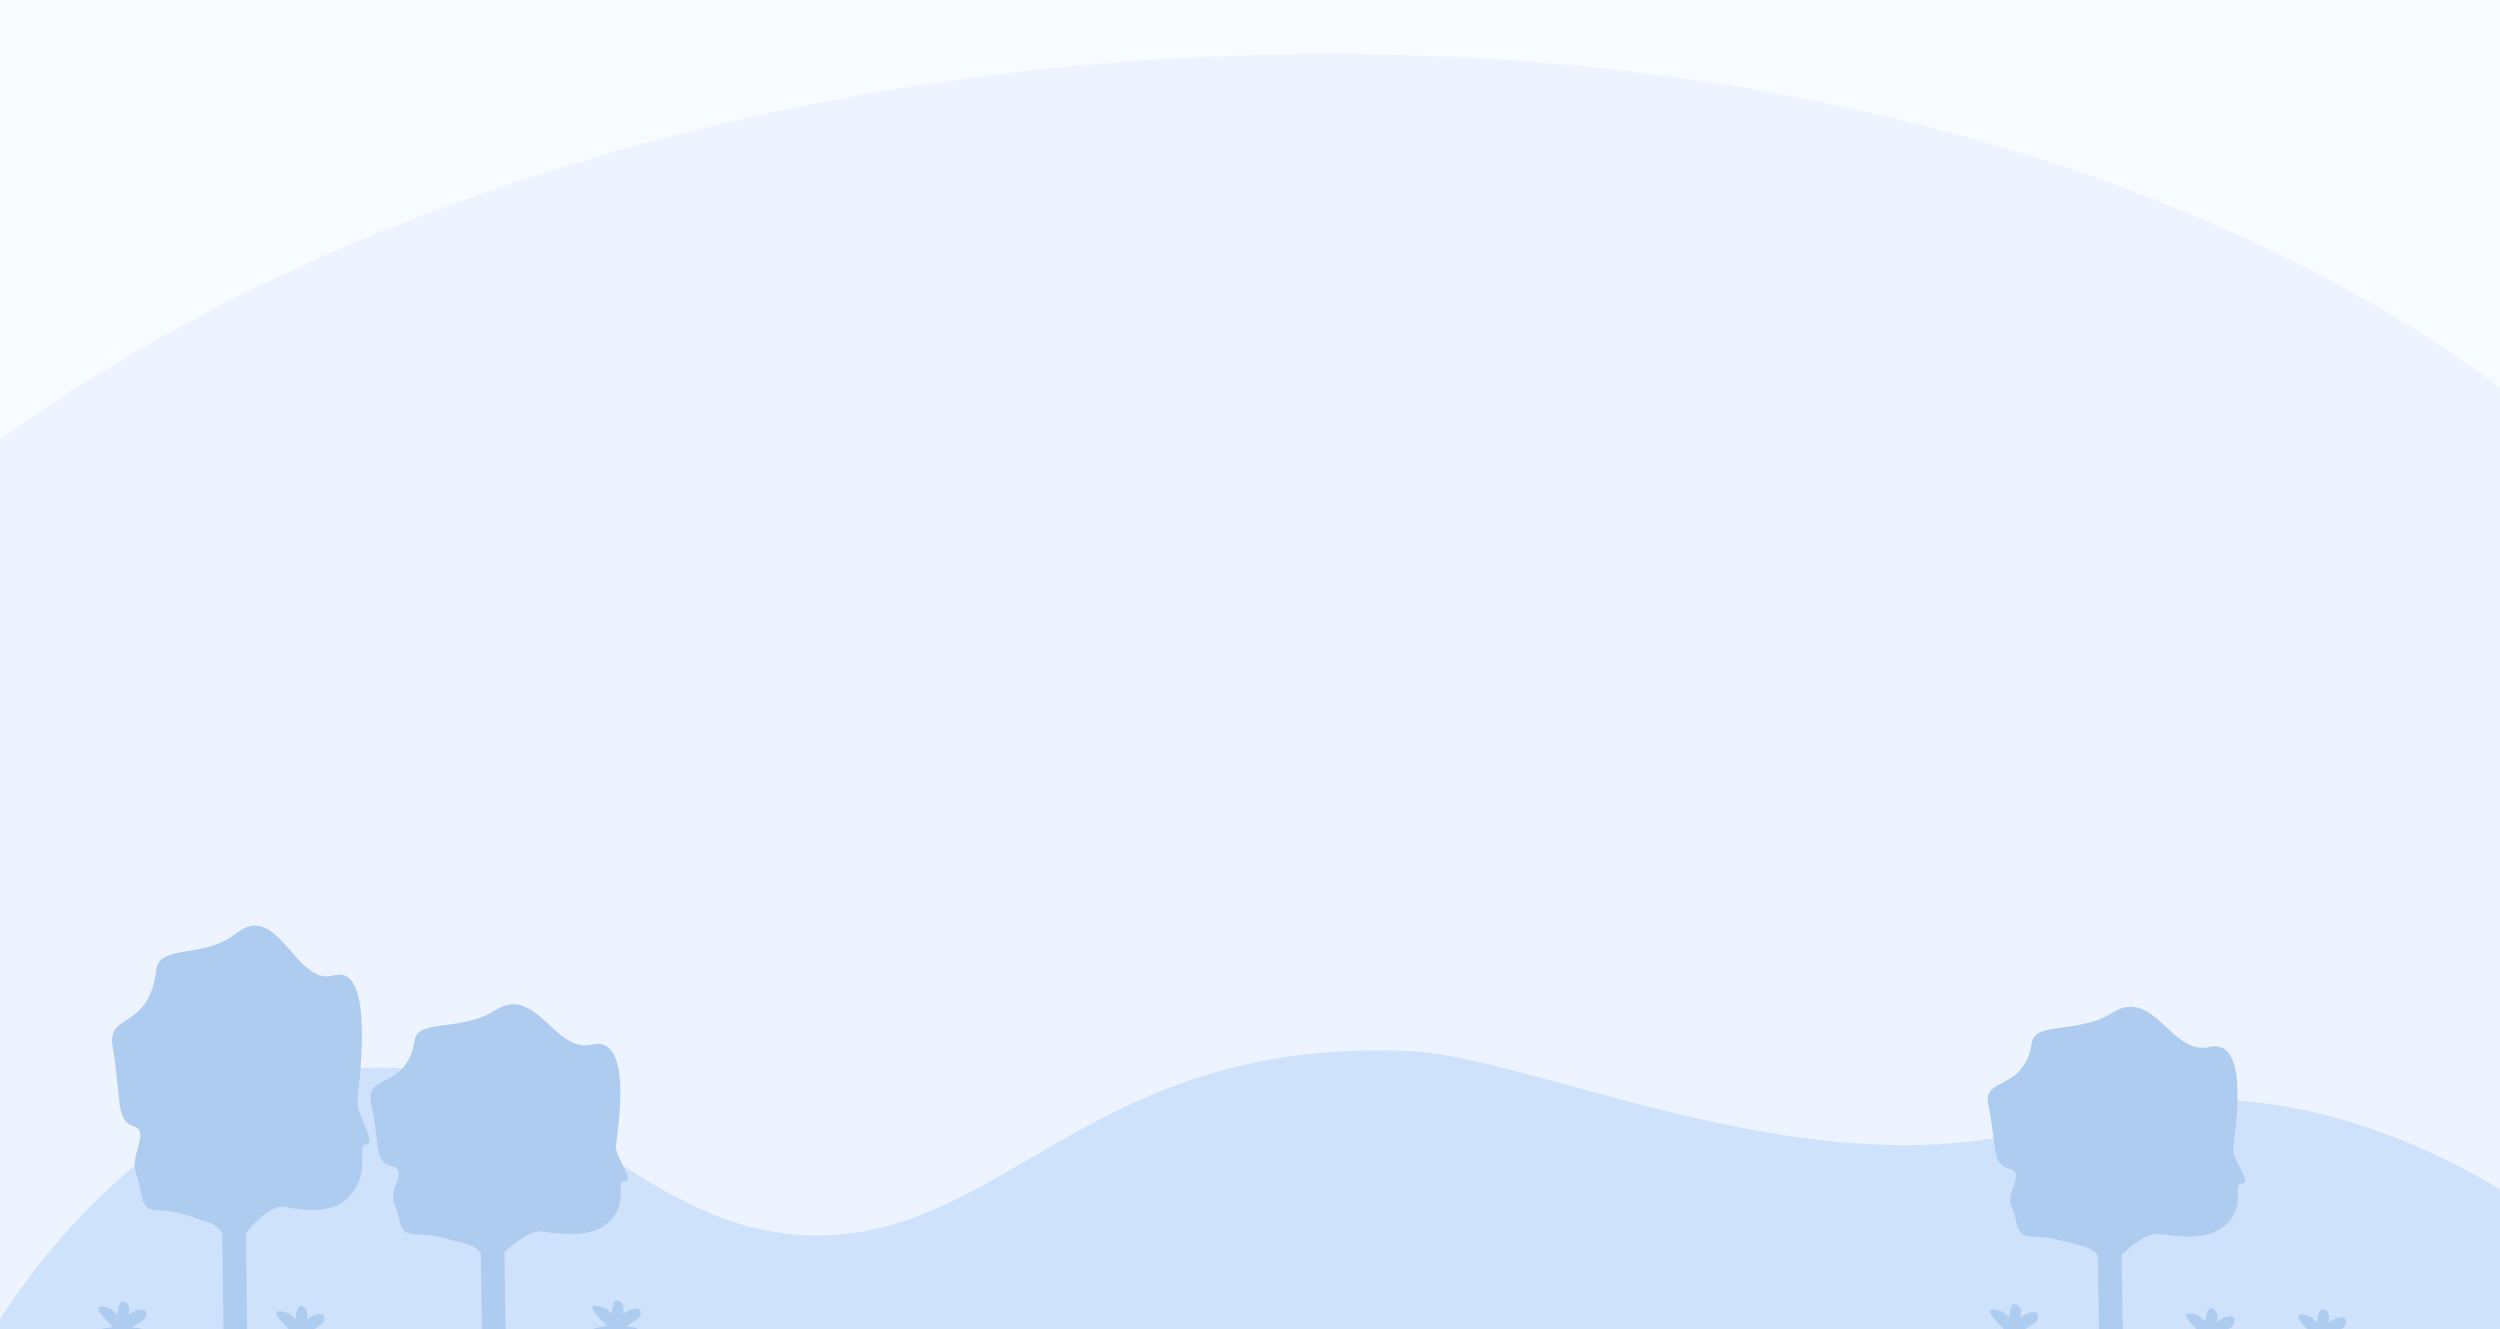 <svg xmlns="http://www.w3.org/2000/svg" xmlns:xlink="http://www.w3.org/1999/xlink" width="1920" height="1021" viewBox="0 0 1920 1021"><rect x="0" y="0" width="1920" height="1021" fill="#333333" stroke="none"/><defs><clipPath id="a"><rect width="1920" height="1021" transform="translate(0 53)" fill="#fff" stroke="#707070" stroke-width="1"/></clipPath><clipPath id="b"><rect width="1920" height="1032" transform="translate(0 55)" fill="#fff"/></clipPath></defs><g transform="translate(0 -53)" clip-path="url(#a)"><path d="M0,0H1930V1032H0Z" transform="translate(0 53)" fill="#f8fbff"/><g clip-path="url(#b)"><path d="M1253,0c692.013,0,1253,342.726,1253,765.5S1945.013,1531,1253,1531,0,1188.274,0,765.5,560.987,0,1253,0Z" transform="matrix(0.998, -0.07, 0.07, 0.998, -374.346, 187.27)" fill="#eef4ff"/></g><g transform="translate(-178.94 190.974)"><path d="M515.88,757.577l1938.661,7.7,50.45-77.32s-186.571-165.543-398.238-95.189c-181.292,60.316-401.721-50.321-501.778-54.409-242.517-9.908-307.851,141.616-453.383,141.616S946.071,529.685,781.2,553.742,515.88,757.577,515.88,757.577Z" transform="translate(-345.096 130.756)" fill="#cfe2fb"/><path d="M729.515,643.875s33.468,2.163,38.941,0-1.86-7.961-12.98-7.961-16.334-.173-21.915,1.211a5.365,5.365,0,0,0-4.045,6.75Z" transform="translate(-96.803 244.783)" fill="#aecbf0"/><path d="M740.364,645.4s-15.014-14.192-8.935-14.6S743.2,634.037,744,636.871s.822-10.557,4.868-10.146,6.079,4.868,4.457,10.557c0,0,5.279-4.457,10.146-4.457s4.067,6.079,1.212,8.113-11.358,7.312-11.358,7.312H739.931Z" transform="translate(-96.013 234.09)" fill="#aecbf0"/><path d="M1225.6,645.185s33.468,2.163,38.941,0-1.86-7.961-12.98-7.961-16.334-.173-21.915,1.212a5.365,5.365,0,0,0-4.045,6.75Z" transform="translate(480.346 246.307)" fill="#aecbf0"/><path d="M1236.454,646.705s-15.014-14.192-8.935-14.6,11.769,3.245,12.57,6.079.822-10.557,4.867-10.146,6.079,4.868,4.457,10.557c0,0,5.279-4.457,10.146-4.457s4.067,6.079,1.212,8.113-11.358,7.312-11.358,7.312h-13.391Z" transform="translate(481.135 235.614)" fill="#aecbf0"/><path d="M617.255,645.845s33.468,2.163,38.941,0-1.86-7.961-12.98-7.961-16.334-.173-21.915,1.211a5.365,5.365,0,0,0-4.045,6.75Z" transform="translate(-227.406 247.075)" fill="#aecbf0"/><path d="M628.1,647.355s-15.014-14.192-8.935-14.6,11.769,3.245,12.569,6.079.822-10.557,4.868-10.146,6.079,4.868,4.457,10.557c0,0,5.279-4.457,10.146-4.457s4.067,6.079,1.212,8.113-11.358,7.312-11.358,7.312H627.671Z" transform="translate(-226.616 236.37)" fill="#aecbf0"/><path d="M1295.335,646.665s33.468,2.163,38.941,0-1.86-7.961-12.98-7.961-16.334-.173-21.915,1.212a5.365,5.365,0,0,0-4.046,6.75Z" transform="translate(561.469 248.029)" fill="#e9edfa"/><path d="M1306.184,648.185s-15.014-14.192-8.935-14.6,11.769,3.245,12.57,6.079.822-10.557,4.867-10.146,6.079,4.868,4.457,10.557c0,0,5.279-4.457,10.146-4.457s4.067,6.079,1.212,8.113-11.358,7.312-11.358,7.312h-13.391Z" transform="translate(562.259 237.336)" fill="#aecbf0"/><path d="M554.045,644.195s33.468,2.163,38.941,0-1.86-7.961-12.98-7.961-16.334-.173-21.915,1.212a5.365,5.365,0,0,0-4.046,6.75Z" transform="translate(-300.944 245.155)" fill="#aecbf0"/><path d="M564.894,645.715s-15.014-14.192-8.935-14.6,11.769,3.245,12.569,6.079.822-10.557,4.868-10.146,6.079,4.868,4.457,10.557c0,0,5.279-4.457,10.146-4.457s4.067,6.079,1.211,8.113-11.358,7.312-11.358,7.312H564.461Z" transform="translate(-300.154 234.462)" fill="#aecbf0"/><path d="M1334.975,646.965s33.468,2.163,38.941,0-1.861-7.961-12.98-7.961-16.334-.173-21.915,1.211a5.365,5.365,0,0,0-4.045,6.75Z" transform="translate(607.586 248.378)" fill="#e9edfa"/><path d="M1345.824,648.485s-15.014-14.192-8.935-14.6,11.769,3.245,12.569,6.079.822-10.557,4.868-10.146,6.079,4.868,4.457,10.557c0,0,5.279-4.457,10.146-4.457s4.067,6.079,1.211,8.113-11.358,7.312-11.358,7.312h-13.391Z" transform="translate(608.376 237.685)" fill="#aecbf0"/><path d="M736.793,775.251l18.194.627-.909-63.863s17.112-17.112,28.514-15.966,37.621,6.836,52.462-7.983,3.418-30.785,11.4-30.785-6.836-18.237-6.836-26.22c0-5.149,15.252-86.536-18.151-78.531-29.336,6.945-42.662-46.773-74.681-26.264-25.29,16.2-59.3,6.685-61.635,22.586-5.646,38.141-38.249,26.069-33.533,47.984,6.836,31.932,2.163,45.626,15.814,49.044s-3.418,18.237,2.271,29.66,1.147,22.8,17.112,22.8,26.22,4.565,36.5,6.836,12.548,7.983,12.548,7.983Z" transform="translate(-187.718 111.762)" fill="#aecbf0"/><path d="M1413.053,778.421l18.194.627-.909-63.863s17.113-17.112,28.514-15.966,37.621,6.836,52.462-7.983,3.418-30.785,11.4-30.785-6.836-18.237-6.836-26.22c0-5.149,15.252-86.536-18.151-78.531-29.336,6.945-42.662-46.773-74.681-26.264-25.29,16.2-59.3,6.685-61.635,22.586-5.646,38.141-38.249,26.069-33.533,47.984,6.836,31.932,2.164,45.626,15.815,49.044s-3.418,18.237,2.272,29.66,1.146,22.8,17.112,22.8,26.22,4.565,36.5,6.836,12.548,7.983,12.548,7.983Z" transform="translate(378.04 110.45)" fill="#aecbf0"/><path d="M645.041,807.611l18.194.779-.887-79.05s17.112-21.18,28.514-19.752,37.621,8.459,52.462-9.887,3.418-38.119,11.4-38.119-6.836-22.586-6.836-32.451c0-6.382,15.252-107-18.151-97.223-29.336,8.654-42.662-57.892-74.68-32.451-25.29,20.055-59.3,8.286-61.635,27.951-5.646,47.205-38.249,32.278-33.533,59.407,6.836,39.525,2.163,56.486,15.814,60.726s-3.418,22.586,2.272,36.778,1.147,28.124,17.112,28.124,26.22,5.646,36.5,8.459,12.548,9.887,12.548,9.887Z" transform="translate(-294.436 79.251)" fill="#aecbf0"/></g></g></svg>